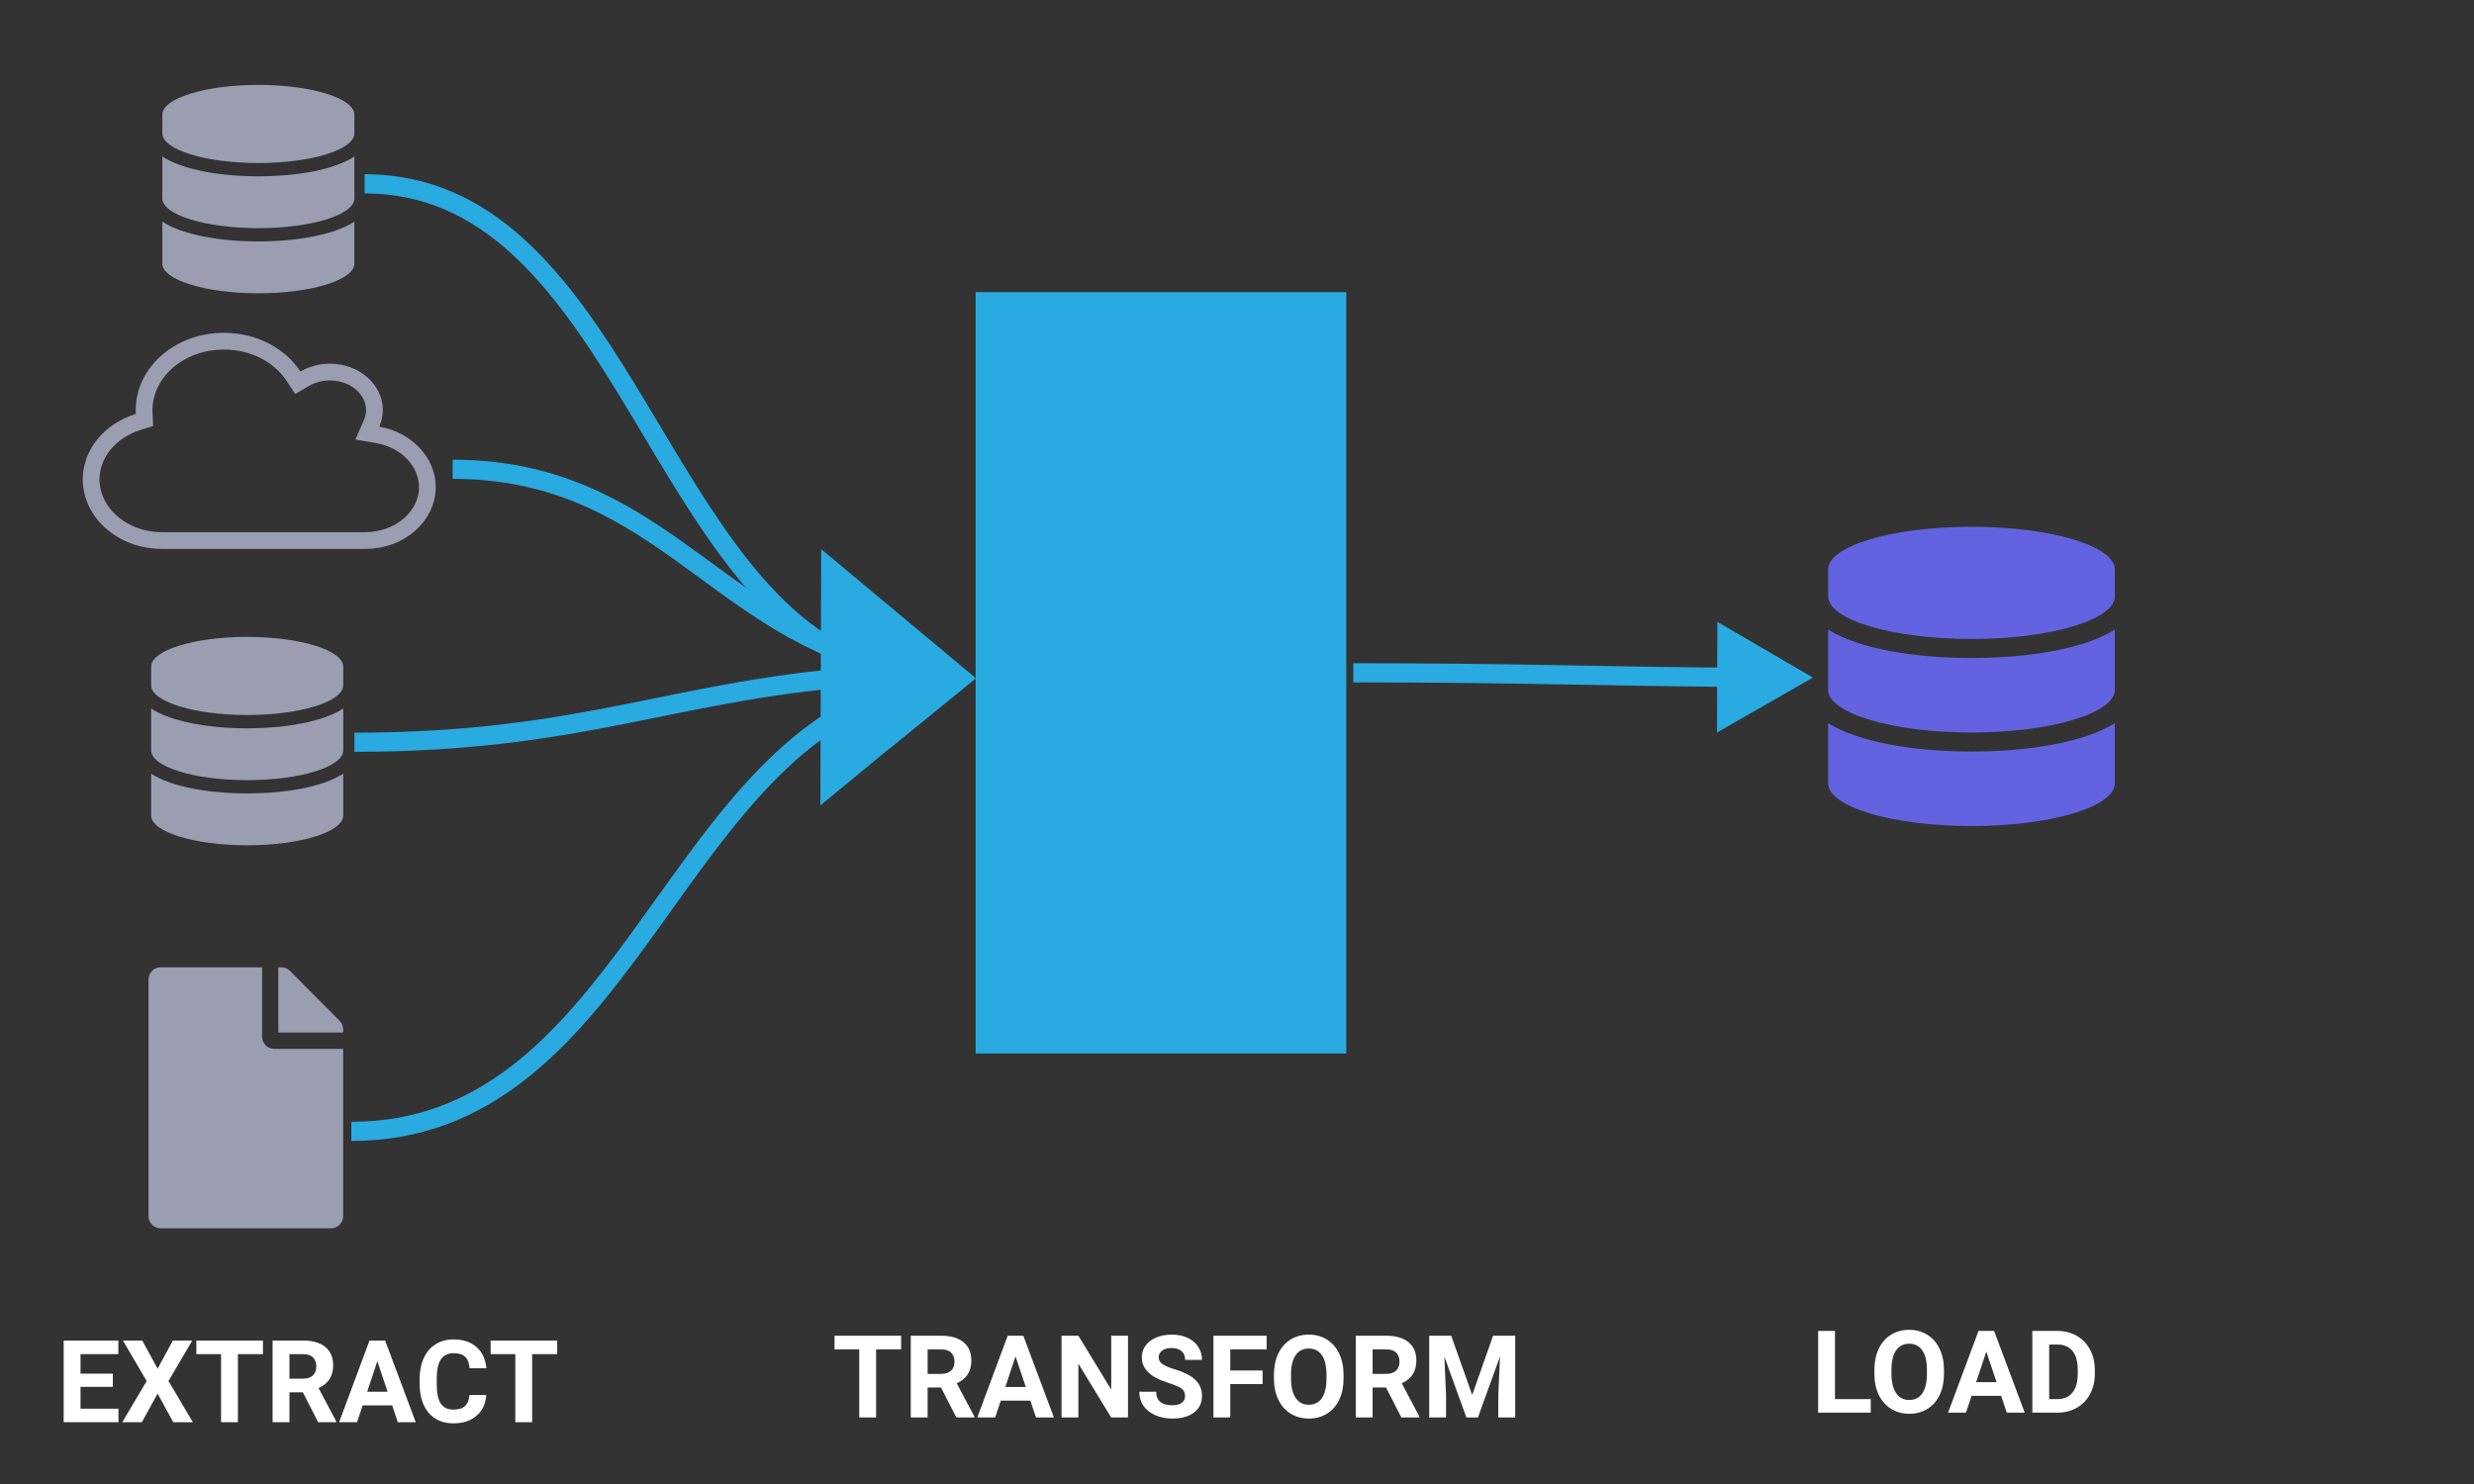 <svg width="1033" height="620" viewBox="0 0 1033 620" fill="none" xmlns="http://www.w3.org/2000/svg">
<rect x="0" y="0" width="1033" height="620" fill="#333333" stroke="none"/>
<path d="M407.299 283.479L364.151 267.001L371.454 312.608L407.299 283.479ZM146.695 476.526C205.003 476.526 239.076 436.898 269.653 395.035C285.088 373.901 299.58 352.264 316.095 333.792C332.545 315.393 350.674 300.538 373.025 292.962L370.457 285.385C346.291 293.576 327.061 309.524 310.131 328.46C293.266 347.323 278.357 369.553 263.192 390.316C232.567 432.245 200.635 468.526 146.695 468.526V476.526Z" fill="#29ABE2"/>
<path d="M392 283L357.396 252.409L348.205 297.673L392 283ZM152.243 80.773C201.497 80.773 230.53 119.314 258.331 164.745C272.044 187.153 285.452 211.2 300.616 231.753C315.818 252.357 333.155 270 355.125 279.507L358.302 272.165C338.221 263.475 321.908 247.136 307.054 227.004C292.164 206.821 279.112 183.377 265.155 160.569C237.616 115.567 206.465 72.773 152.243 72.773V80.773Z" fill="#29ABE2"/>
<path d="M143.314 278.434V286.205C143.314 293.053 125.352 298.639 103.213 298.639C81.074 298.639 63.112 293.053 63.112 286.205V278.434C63.112 271.585 81.074 266 103.213 266C125.352 266 143.314 271.585 143.314 278.434ZM143.314 295.919V313.404C143.314 320.252 125.352 325.838 103.213 325.838C81.074 325.838 63.112 320.252 63.112 313.404V295.919C71.728 301.553 87.496 304.176 103.213 304.176C118.93 304.176 134.698 301.553 143.314 295.919ZM143.314 323.118V340.603C143.314 347.451 125.352 353.036 103.213 353.036C81.074 353.036 63.112 347.451 63.112 340.603V323.118C71.728 328.752 87.496 331.375 103.213 331.375C118.93 331.375 134.698 328.752 143.314 323.118Z" fill="#9B9DB1"/>
<path d="M147.978 47.893V55.664C147.978 62.512 130.016 68.098 107.877 68.098C85.738 68.098 67.776 62.512 67.776 55.664V47.893C67.776 41.044 85.738 35.459 107.877 35.459C130.016 35.459 147.978 41.044 147.978 47.893ZM147.978 65.378V82.863C147.978 89.711 130.016 95.296 107.877 95.296C85.738 95.296 67.776 89.711 67.776 82.863V65.378C76.392 71.012 92.16 73.635 107.877 73.635C123.594 73.635 139.362 71.012 147.978 65.378ZM147.978 92.577V110.062C147.978 116.91 130.016 122.495 107.877 122.495C85.738 122.495 67.776 116.91 67.776 110.062V92.577C76.392 98.211 92.16 100.834 107.877 100.834C123.594 100.834 139.362 98.211 147.978 92.577Z" fill="#9B9DB1"/>
<path d="M155.163 176.802L153.378 180.879L157.76 181.653C169.905 183.8 178.453 193.046 178.453 203.471C178.453 215.357 167.278 225.76 152.473 225.76H67.72C50.889 225.76 38.056 213.907 38.056 200.248C38.056 189.427 46.008 179.823 57.741 176.213L60.322 175.418L60.208 172.72C60.185 172.163 60.165 171.693 60.165 171.236C60.165 155.784 74.634 142.5 93.514 142.5C106.088 142.5 116.854 148.471 122.537 157.085L124.366 159.858L127.23 158.176C130.19 156.439 133.815 155.394 137.734 155.394C148.461 155.394 156.343 162.916 156.343 171.236C156.343 173.186 155.924 175.067 155.163 176.802Z" stroke="#9B9DB1" stroke-width="7"/>
<path d="M412.362 127H557.129V281V435H412.362V127Z" fill="#29ABE2" stroke="#29ABE2" stroke-width="10"/>
<g clip-path="url(#clip0)">
<path d="M883.042 237.857V249.018C883.042 258.853 856.23 266.875 823.184 266.875C790.137 266.875 763.326 258.853 763.326 249.018V237.857C763.326 228.022 790.137 220 823.184 220C856.23 220 883.042 228.022 883.042 237.857ZM883.042 262.969V288.08C883.042 297.916 856.23 305.938 823.184 305.938C790.137 305.938 763.326 297.916 763.326 288.08V262.969C776.186 271.06 799.724 274.827 823.184 274.827C846.644 274.827 870.181 271.06 883.042 262.969ZM883.042 302.031V327.143C883.042 336.978 856.23 345 823.184 345C790.137 345 763.326 336.978 763.326 327.143V302.031C776.186 310.123 799.724 313.89 823.184 313.89C846.644 313.89 870.181 310.123 883.042 302.031Z" fill="#6363E1"/>
</g>
<g clip-path="url(#clip1)">
<path d="M109.424 432.953V404H67.093C64.278 404 62.014 406.278 62.014 409.109V507.891C62.014 510.722 64.278 513 67.093 513H138.209C141.024 513 143.288 510.722 143.288 507.891V438.062H114.504C111.71 438.062 109.424 435.763 109.424 432.953ZM143.288 429.951V431.25H116.197V404H117.488C118.842 404 120.133 404.532 121.086 405.49L141.807 426.354C142.759 427.312 143.288 428.61 143.288 429.951Z" fill="#9B9DB1"/>
</g>
<path d="M47.118 579.211H33.618V588.352H49.462V594H26.587V559.875H49.415V565.57H33.618V573.703H47.118V579.211ZM65.798 571.641L72.196 559.875H80.282L70.345 576.797L80.54 594H72.36L65.798 582.047L59.235 594H51.056L61.251 576.797L51.313 559.875H59.399L65.798 571.641ZM109.79 565.57H99.337V594H92.306V565.57H81.993V559.875H109.79V565.57ZM126.454 581.508H120.853V594H113.821V559.875H126.501C130.532 559.875 133.642 560.773 135.829 562.57C138.017 564.367 139.11 566.906 139.11 570.188C139.11 572.516 138.603 574.461 137.587 576.023C136.587 577.57 135.063 578.805 133.017 579.727L140.399 593.672V594H132.853L126.454 581.508ZM120.853 575.812H126.524C128.29 575.812 129.657 575.367 130.626 574.477C131.595 573.57 132.079 572.328 132.079 570.75C132.079 569.141 131.618 567.875 130.696 566.953C129.79 566.031 128.392 565.57 126.501 565.57H120.853V575.812ZM163.743 586.969H151.415L149.071 594H141.595L154.298 559.875H160.813L173.587 594H166.11L163.743 586.969ZM153.313 581.273H161.845L157.556 568.5L153.313 581.273ZM203.048 582.633C202.782 586.305 201.423 589.195 198.97 591.305C196.532 593.414 193.313 594.469 189.313 594.469C184.938 594.469 181.493 593 178.978 590.062C176.478 587.109 175.228 583.062 175.228 577.922V575.836C175.228 572.555 175.806 569.664 176.962 567.164C178.118 564.664 179.767 562.75 181.907 561.422C184.063 560.078 186.563 559.406 189.407 559.406C193.345 559.406 196.517 560.461 198.923 562.57C201.329 564.68 202.72 567.641 203.095 571.453H196.063C195.892 569.25 195.274 567.656 194.212 566.672C193.165 565.672 191.563 565.172 189.407 565.172C187.063 565.172 185.306 566.016 184.134 567.703C182.978 569.375 182.384 571.977 182.353 575.508V578.086C182.353 581.773 182.907 584.469 184.017 586.172C185.142 587.875 186.907 588.727 189.313 588.727C191.485 588.727 193.103 588.234 194.165 587.25C195.243 586.25 195.86 584.711 196.017 582.633H203.048ZM232.649 565.57H222.196V594H215.165V565.57H204.853V559.875H232.649V565.57Z" fill="white"/>
<path d="M376.254 563.57H365.801V592H358.77V563.57H348.457V557.875H376.254V563.57ZM392.918 579.508H387.316V592H380.285V557.875H392.965C396.996 557.875 400.105 558.773 402.293 560.57C404.48 562.367 405.574 564.906 405.574 568.188C405.574 570.516 405.066 572.461 404.051 574.023C403.051 575.57 401.527 576.805 399.48 577.727L406.863 591.672V592H399.316L392.918 579.508ZM387.316 573.812H392.988C394.754 573.812 396.121 573.367 397.09 572.477C398.059 571.57 398.543 570.328 398.543 568.75C398.543 567.141 398.082 565.875 397.16 564.953C396.254 564.031 394.855 563.57 392.965 563.57H387.316V573.812ZM430.207 584.969H417.879L415.535 592H408.059L420.762 557.875H427.277L440.051 592H432.574L430.207 584.969ZM419.777 579.273H428.309L424.02 566.5L419.777 579.273ZM470.988 592H463.957L450.27 569.547V592H443.238V557.875H450.27L463.98 580.375V557.875H470.988V592ZM494.824 583.047C494.824 581.719 494.355 580.703 493.418 580C492.48 579.281 490.793 578.531 488.355 577.75C485.918 576.953 483.988 576.172 482.566 575.406C478.691 573.312 476.754 570.492 476.754 566.945C476.754 565.102 477.27 563.461 478.301 562.023C479.348 560.57 480.84 559.438 482.777 558.625C484.73 557.812 486.918 557.406 489.34 557.406C491.777 557.406 493.949 557.852 495.855 558.742C497.762 559.617 499.238 560.859 500.285 562.469C501.348 564.078 501.879 565.906 501.879 567.953H494.848C494.848 566.391 494.355 565.18 493.371 564.32C492.387 563.445 491.004 563.008 489.223 563.008C487.504 563.008 486.168 563.375 485.215 564.109C484.262 564.828 483.785 565.781 483.785 566.969C483.785 568.078 484.34 569.008 485.449 569.758C486.574 570.508 488.223 571.211 490.395 571.867C494.395 573.07 497.309 574.562 499.137 576.344C500.965 578.125 501.879 580.344 501.879 583C501.879 585.953 500.762 588.273 498.527 589.961C496.293 591.633 493.285 592.469 489.504 592.469C486.879 592.469 484.488 591.992 482.332 591.039C480.176 590.07 478.527 588.75 477.387 587.078C476.262 585.406 475.699 583.469 475.699 581.266H482.754C482.754 585.031 485.004 586.914 489.504 586.914C491.176 586.914 492.48 586.578 493.418 585.906C494.355 585.219 494.824 584.266 494.824 583.047ZM527.191 578.055H513.691V592H506.66V557.875H528.879V563.57H513.691V572.383H527.191V578.055ZM560.988 575.711C560.988 579.07 560.395 582.016 559.207 584.547C558.02 587.078 556.316 589.031 554.098 590.406C551.895 591.781 549.363 592.469 546.504 592.469C543.676 592.469 541.152 591.789 538.934 590.43C536.715 589.07 534.996 587.133 533.777 584.617C532.559 582.086 531.941 579.18 531.926 575.898V574.211C531.926 570.852 532.527 567.898 533.73 565.352C534.949 562.789 536.66 560.828 538.863 559.469C541.082 558.094 543.613 557.406 546.457 557.406C549.301 557.406 551.824 558.094 554.027 559.469C556.246 560.828 557.957 562.789 559.16 565.352C560.379 567.898 560.988 570.844 560.988 574.188V575.711ZM553.863 574.164C553.863 570.586 553.223 567.867 551.941 566.008C550.66 564.148 548.832 563.219 546.457 563.219C544.098 563.219 542.277 564.141 540.996 565.984C539.715 567.812 539.066 570.5 539.051 574.047V575.711C539.051 579.195 539.691 581.898 540.973 583.82C542.254 585.742 544.098 586.703 546.504 586.703C548.863 586.703 550.676 585.781 551.941 583.938C553.207 582.078 553.848 579.375 553.863 575.828V574.164ZM578.73 579.508H573.129V592H566.098V557.875H578.777C582.809 557.875 585.918 558.773 588.105 560.57C590.293 562.367 591.387 564.906 591.387 568.188C591.387 570.516 590.879 572.461 589.863 574.023C588.863 575.57 587.34 576.805 585.293 577.727L592.676 591.672V592H585.129L578.73 579.508ZM573.129 573.812H578.801C580.566 573.812 581.934 573.367 582.902 572.477C583.871 571.57 584.355 570.328 584.355 568.75C584.355 567.141 583.895 565.875 582.973 564.953C582.066 564.031 580.668 563.57 578.777 563.57H573.129V573.812ZM605.941 557.875L614.707 582.625L623.426 557.875H632.66V592H625.605V582.672L626.309 566.57L617.098 592H612.27L603.082 566.594L603.785 582.672V592H596.754V557.875H605.941Z" fill="white"/>
<path d="M766.182 584.352H781.111V590H759.15V555.875H766.182V584.352ZM811.697 573.711C811.697 577.07 811.104 580.016 809.916 582.547C808.729 585.078 807.025 587.031 804.807 588.406C802.604 589.781 800.072 590.469 797.213 590.469C794.385 590.469 791.861 589.789 789.643 588.43C787.424 587.07 785.705 585.133 784.486 582.617C783.268 580.086 782.65 577.18 782.635 573.898V572.211C782.635 568.852 783.236 565.898 784.439 563.352C785.658 560.789 787.369 558.828 789.572 557.469C791.791 556.094 794.322 555.406 797.166 555.406C800.01 555.406 802.533 556.094 804.736 557.469C806.955 558.828 808.666 560.789 809.869 563.352C811.088 565.898 811.697 568.844 811.697 572.188V573.711ZM804.572 572.164C804.572 568.586 803.932 565.867 802.65 564.008C801.369 562.148 799.541 561.219 797.166 561.219C794.807 561.219 792.986 562.141 791.705 563.984C790.424 565.812 789.775 568.5 789.76 572.047V573.711C789.76 577.195 790.4 579.898 791.682 581.82C792.963 583.742 794.807 584.703 797.213 584.703C799.572 584.703 801.385 583.781 802.65 581.938C803.916 580.078 804.557 577.375 804.572 573.828V572.164ZM835.557 582.969H823.229L820.885 590H813.408L826.111 555.875H832.627L845.4 590H837.924L835.557 582.969ZM825.127 577.273H833.658L829.369 564.5L825.127 577.273ZM848.588 590V555.875H859.088C862.088 555.875 864.768 556.555 867.127 557.914C869.502 559.258 871.354 561.18 872.682 563.68C874.01 566.164 874.674 568.992 874.674 572.164V573.734C874.674 576.906 874.018 579.727 872.705 582.195C871.408 584.664 869.572 586.578 867.197 587.938C864.822 589.297 862.143 589.984 859.158 590H848.588ZM855.619 561.57V584.352H859.018C861.768 584.352 863.869 583.453 865.322 581.656C866.775 579.859 867.518 577.289 867.549 573.945V572.141C867.549 568.672 866.83 566.047 865.393 564.266C863.955 562.469 861.854 561.57 859.088 561.57H855.619Z" fill="white"/>
<path d="M757 283L717.093 259.746L716.908 305.934L757 283ZM565.059 285C632.027 285 664.962 286.395 720.972 286.856L721.038 278.856C665.367 278.398 631.966 277 565.059 277V285Z" fill="#29ABE2"/>
<path d="M401 281L360.302 259.159L361.736 305.325L401 281ZM148 314C196.832 314 230.657 308.312 262.572 301.981C294.455 295.656 324.172 288.753 365.266 286.11L364.752 278.126C323.01 280.811 292.692 287.85 261.016 294.134C229.371 300.411 196.11 306 148 306V314Z" fill="#29ABE2"/>
<path d="M401 281L364.117 253.197L358.481 299.04L401 281ZM189 200C229.158 200 255.596 215.252 280.648 233.036C305.594 250.745 329.75 271.538 364.262 280.478L366.268 272.734C333.576 264.265 310.977 244.755 285.279 226.513C259.689 208.347 231.596 192 189 192V200Z" fill="#29ABE2"/>
<path d="M407.252 283.069L342.541 336.387L342.876 229.347L407.252 283.069Z" fill="#29ABE2"/>
<defs>
<clipPath id="clip0">
<rect width="119.715" height="125" fill="white" transform="translate(763.326 220)"/>
</clipPath>
<clipPath id="clip1">
<rect width="81.275" height="109" fill="white" transform="translate(62.014 404)"/>
</clipPath>
</defs>
</svg>
